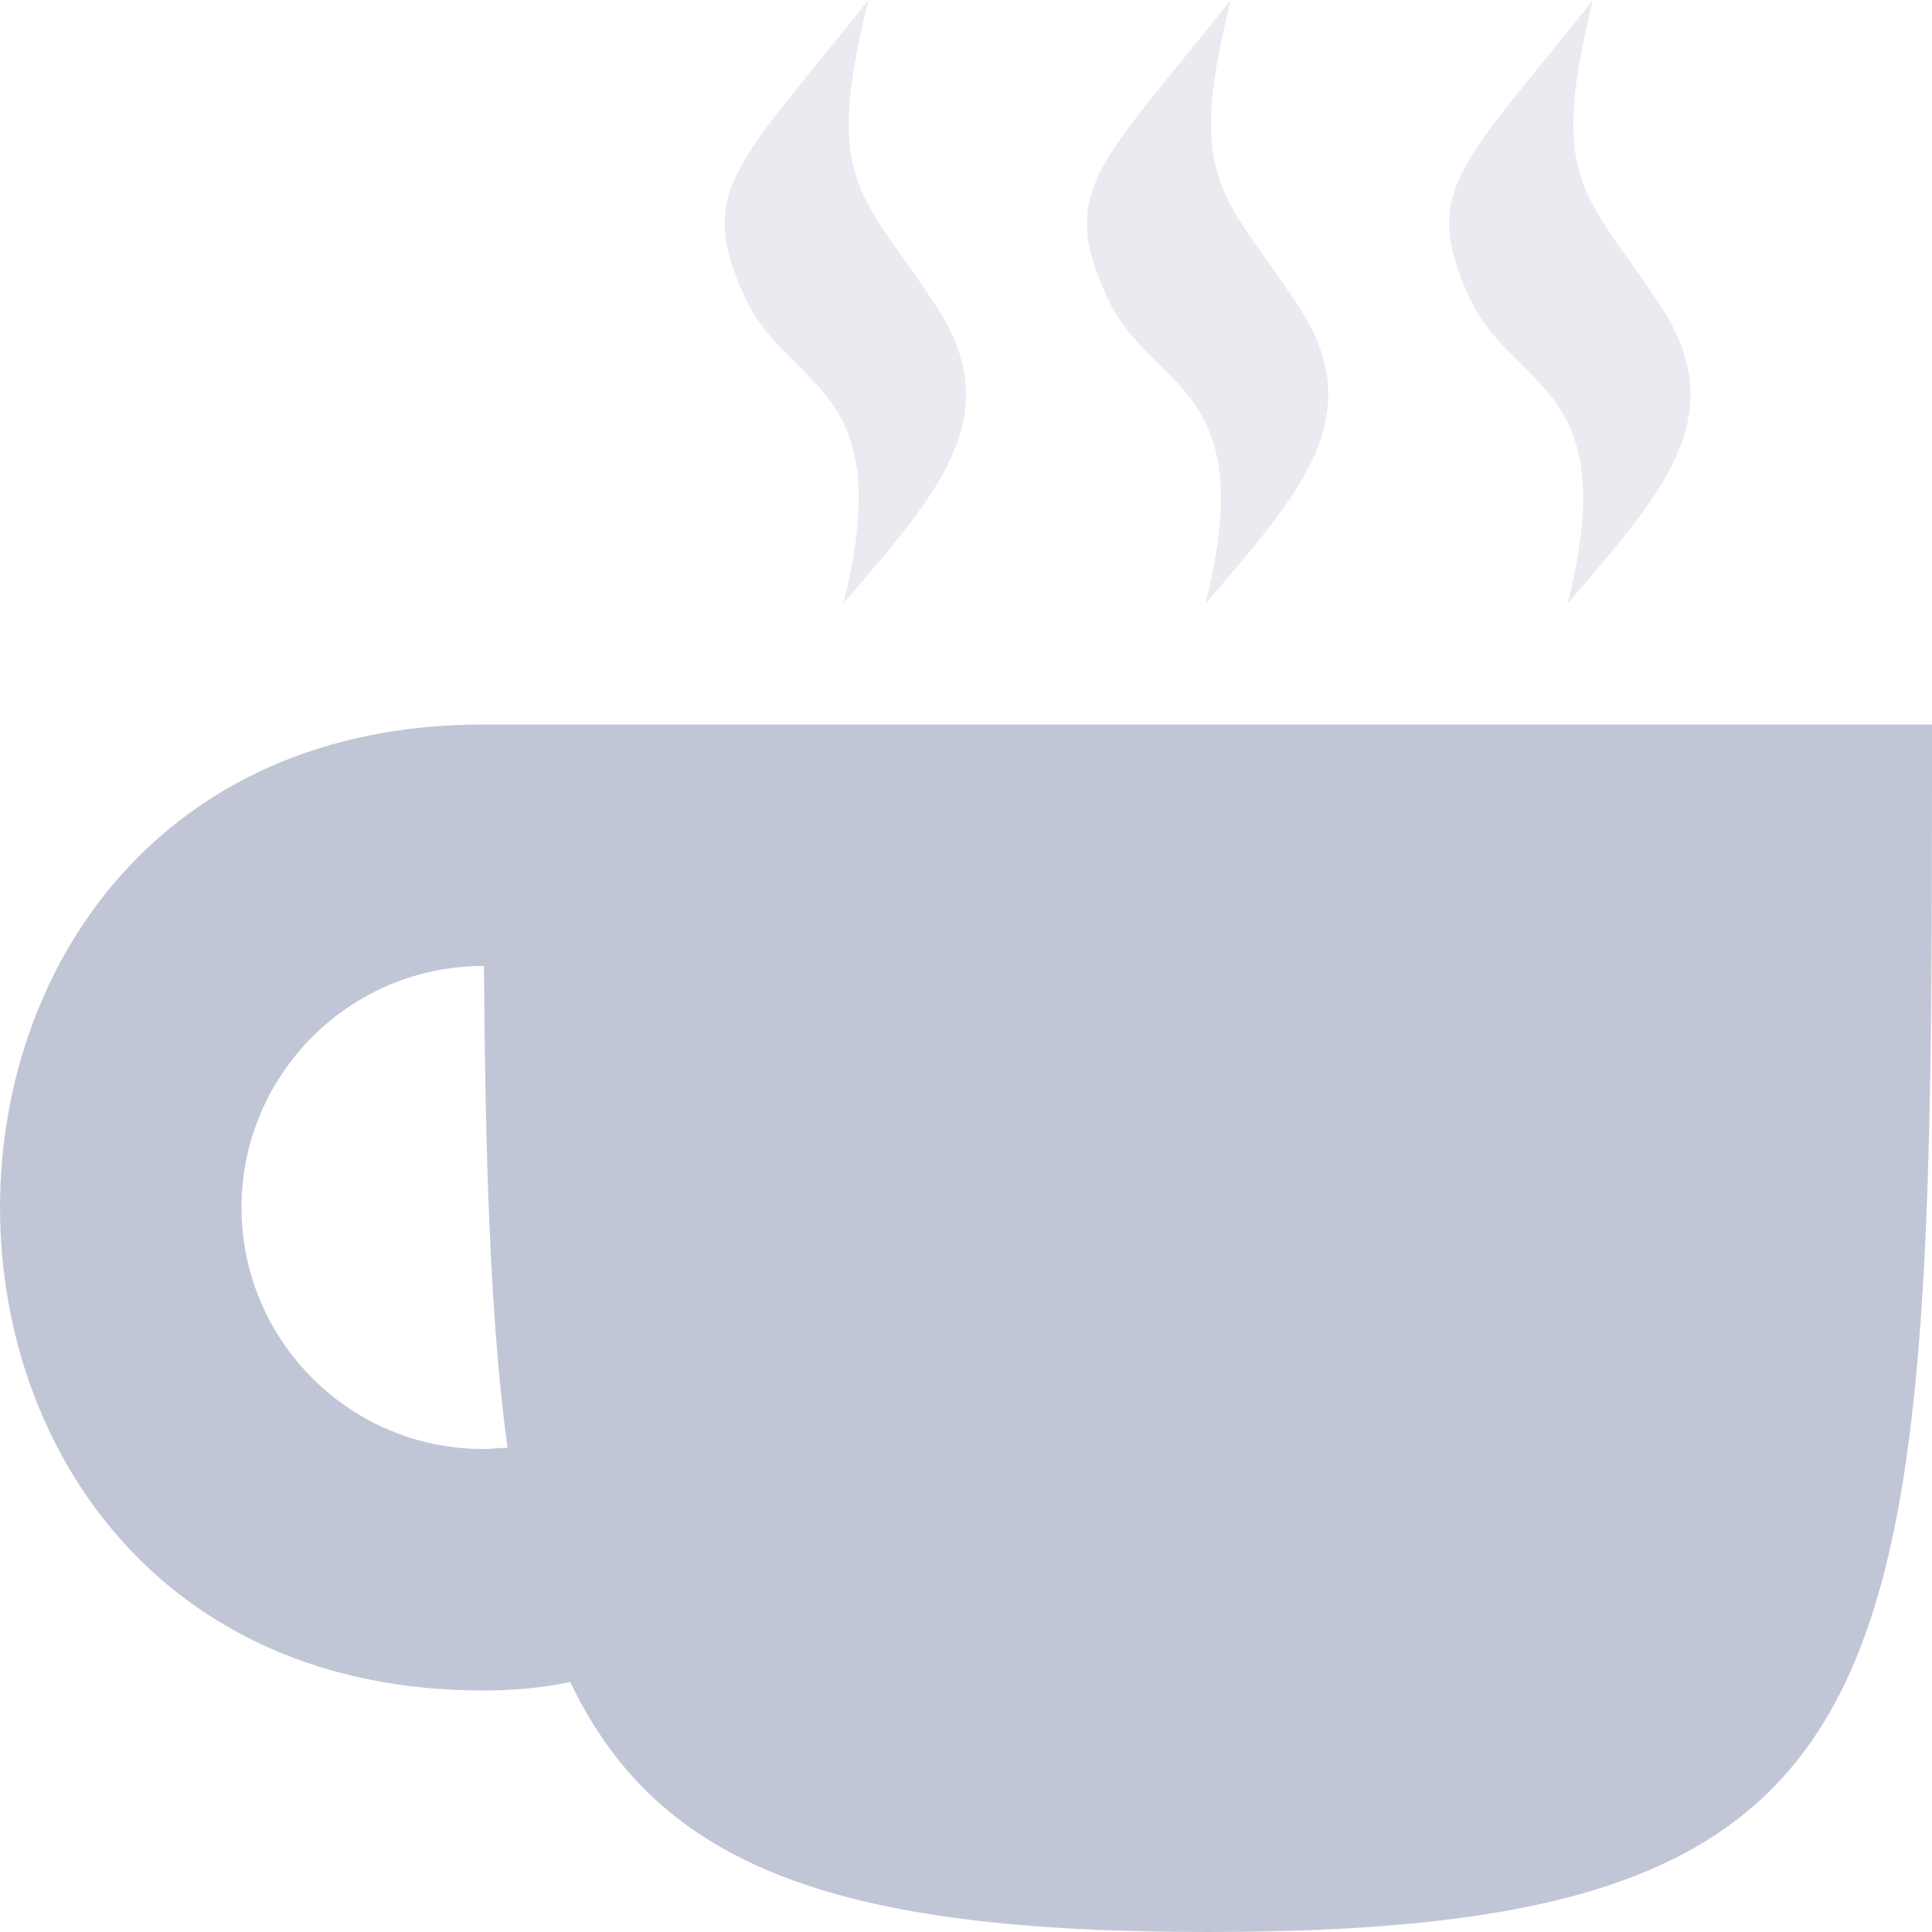 <svg width="16" height="16" version="1.1" xmlns="http://www.w3.org/2000/svg">
 <defs>
  <style id="current-color-scheme" type="text/css">.ColorScheme-Text { color:#c1c6d6; } .ColorScheme-Highlight { color:#4285f4; }</style>
 </defs>
 <path d="m7.193 0c-1.098 1.38-1.427 1.57-1.03 2.45 0.358 0.8 1.286 0.7 0.82 2.55 0.766-0.9 1.375-1.54 0.773-2.46-0.612-0.94-0.948-1.01-0.563-2.54zm3 0c-1.098 1.38-1.427 1.57-1.03 2.45 0.358 0.8 1.286 0.7 0.82 2.55 0.766-0.9 1.375-1.54 0.773-2.46-0.612-0.94-0.948-1.01-0.563-2.54zm3 0c-1.098 1.38-1.427 1.57-1.031 2.45 0.359 0.8 1.287 0.7 0.82 2.55 0.767-0.9 1.376-1.54 0.774-2.46-0.612-0.94-0.948-1.01-0.563-2.54z" style="fill:currentColor" class="ColorScheme-Text" opacity=".35"/>
 <path d="m4 6c-5.333 0-5.333 8 0 8 0.242 0 0.484-0.02 0.723-0.07 0.739 1.55 2.235 2.07 5.277 2.07 6 0 6-2 6-10zm0 2h8e-3c0.011 1.6 0.052 2.94 0.195 3.99-0.067 0-0.135 0.01-0.203 0.01-1.105 0-2-0.9-2-2s0.895-2 2-2z" style="fill:currentColor" class="ColorScheme-Text"/>
</svg>
